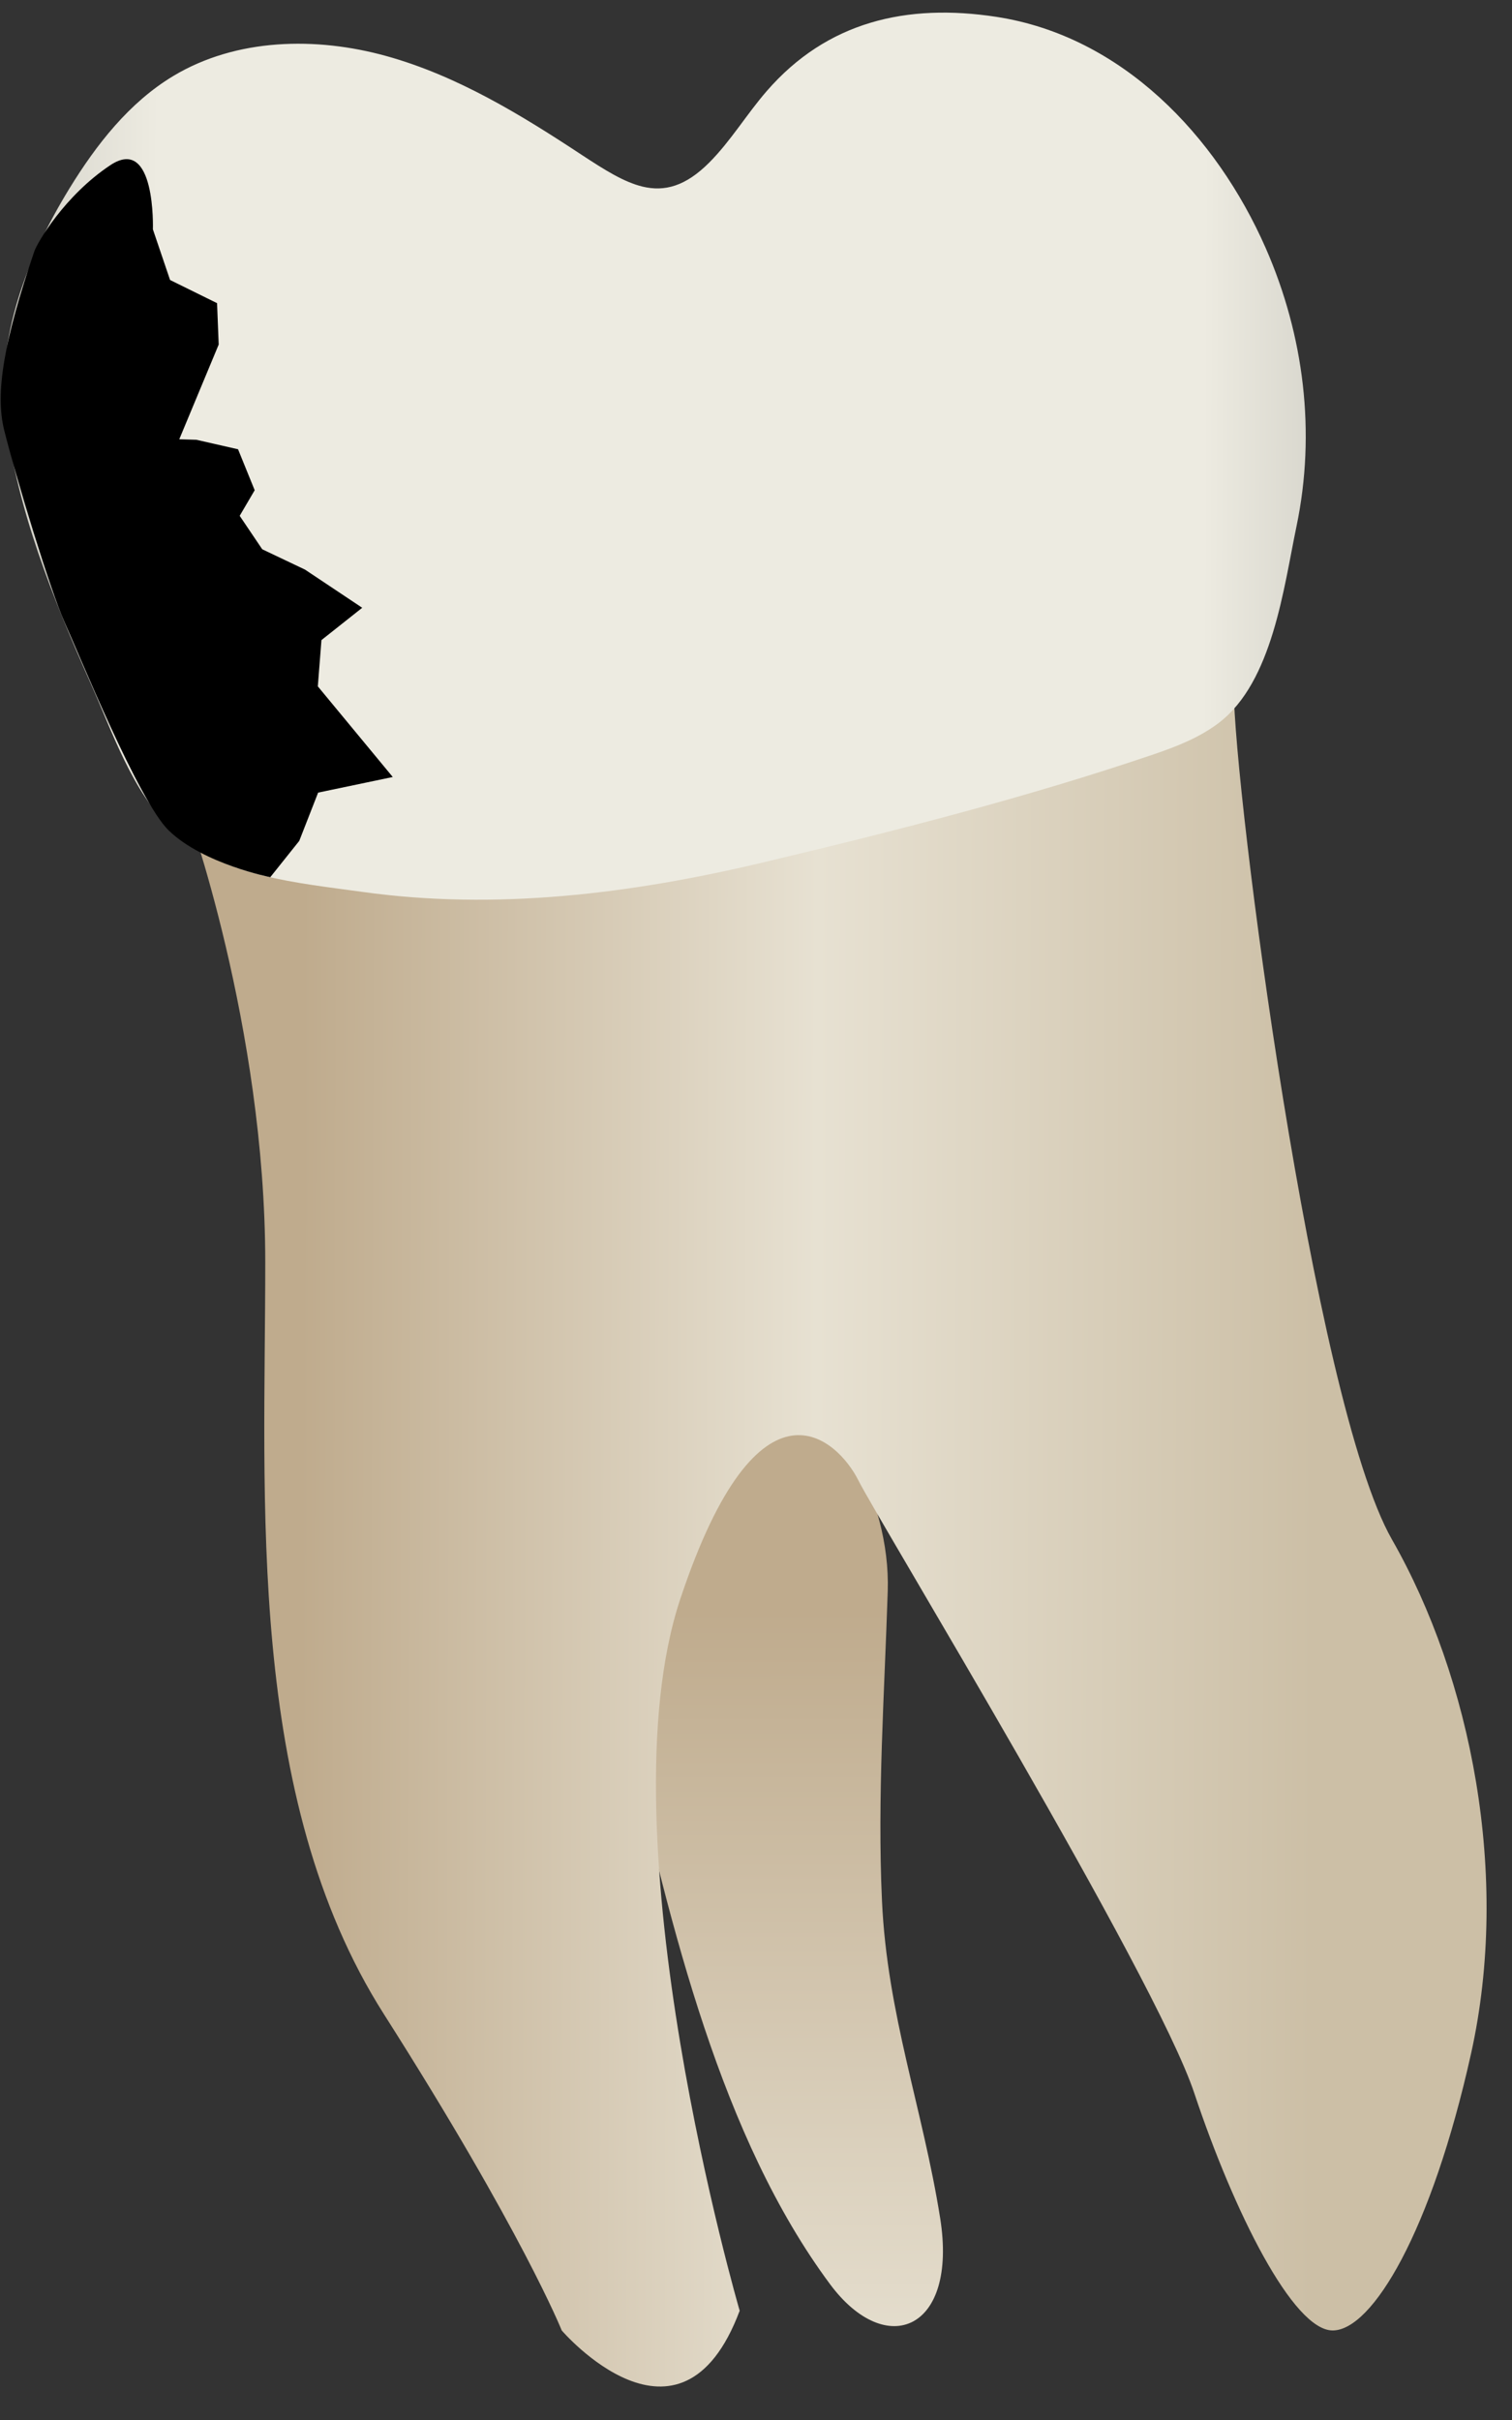 <svg width="25" height="40" viewBox="0 0 25 40" fill="none" xmlns="http://www.w3.org/2000/svg">
<rect x="0" y="0" width="25" height="40" fill="#333333" stroke="none"/>
<path d="M15.545 36.663C15.84 38.516 14.654 39.007 13.724 37.755C11.927 35.336 11.093 31.872 10.373 28.707C10.039 27.242 8.5 22.014 9.682 21.066C10.855 20.126 14.777 23.167 14.678 26.301C14.624 28.001 14.504 29.692 14.583 31.42C14.669 33.298 15.256 34.847 15.545 36.663Z" fill="url(#paint0_linear_75_3347)"/>
<path d="M3.078 13.353C3.078 13.353 4.386 16.949 4.386 20.871C4.386 24.793 4.059 29.695 6.347 33.291C8.635 36.886 9.288 38.52 9.288 38.52C9.288 38.52 11.25 40.808 12.23 38.194C12.23 38.194 9.942 30.349 11.249 26.427C12.557 22.505 13.864 23.812 14.191 24.466C14.518 25.12 19.094 32.637 19.747 34.598C20.401 36.559 21.381 38.52 22.035 38.52C22.689 38.52 23.669 36.886 24.323 33.944C24.977 31.003 24.323 27.735 23.015 25.446C21.708 23.158 20.4 13.026 20.4 11.392C20.4 9.758 4.712 12.7 3.078 13.353Z" fill="url(#paint1_linear_75_3347)"/>
<path d="M10.627 3.085C10.317 3.011 9.996 2.808 9.623 2.563C8.61 1.895 7.559 1.252 6.39 0.927C5.222 0.603 3.907 0.631 2.867 1.255C2.136 1.694 1.594 2.389 1.148 3.115C0.451 4.253 -0.064 5.574 0.096 6.899C0.278 8.41 0.877 9.897 1.492 11.277C1.865 12.114 2.176 13.069 2.848 13.725C3.631 14.489 4.95 14.596 5.983 14.741C8.205 15.052 10.436 14.773 12.605 14.258C14.762 13.746 16.991 13.178 19.088 12.464C19.465 12.335 19.841 12.187 20.157 11.945C21.042 11.265 21.224 9.719 21.437 8.699C21.76 7.149 21.562 5.546 20.928 4.101C20.111 2.241 18.55 0.598 16.477 0.279C14.993 0.051 13.675 0.356 12.677 1.506C12.346 1.887 12.083 2.33 11.726 2.688C11.332 3.082 10.987 3.17 10.627 3.085Z" fill="url(#paint2_linear_75_3347)"/>
<path d="M1.066 10.28C0.839 9.781 0.261 7.883 0.068 7.105C-0.082 6.497 0.063 5.636 0.567 4.156C0.616 4.011 1.067 3.234 1.823 2.731C2.579 2.227 2.528 3.791 2.528 3.791L2.812 4.628L3.589 5.011L3.616 5.695L2.964 7.261L3.246 7.269L3.936 7.426L4.211 8.103L3.963 8.526L4.336 9.079L5.043 9.415L5.989 10.046L5.315 10.58L5.255 11.345L6.494 12.843L5.26 13.101L4.948 13.899L4.469 14.499C4.469 14.499 3.365 14.282 2.791 13.728C2.294 13.249 1.293 10.78 1.066 10.28Z" fill="black"/>
<defs>
<linearGradient id="paint0_linear_75_3347" x1="11.613" y1="20.7" x2="11.637" y2="57.77" gradientUnits="userSpaceOnUse">
<stop offset="0.16" stop-color="#BFAB8D"/>
<stop offset="0.508" stop-color="#E7E1D2"/>
<stop offset="0.73" stop-color="#CCBFA6"/>
</linearGradient>
<linearGradient id="paint1_linear_75_3347" x1="4.973" y1="25.14" x2="21.731" y2="25.201" gradientUnits="userSpaceOnUse">
<stop stop-color="#BFAB8D"/>
<stop offset="0.508" stop-color="#E7E1D2"/>
<stop offset="1" stop-color="#CCBFA6"/>
</linearGradient>
<linearGradient id="paint2_linear_75_3347" x1="-6.284" y1="7.475" x2="27.755" y2="7.598" gradientUnits="userSpaceOnUse">
<stop stop-color="#94938C"/>
<stop offset="0.261" stop-color="#EDEBE1"/>
<stop offset="0.769" stop-color="#EDEBE1"/>
<stop offset="1" stop-color="#94938C"/>
</linearGradient>
</defs>
</svg>
